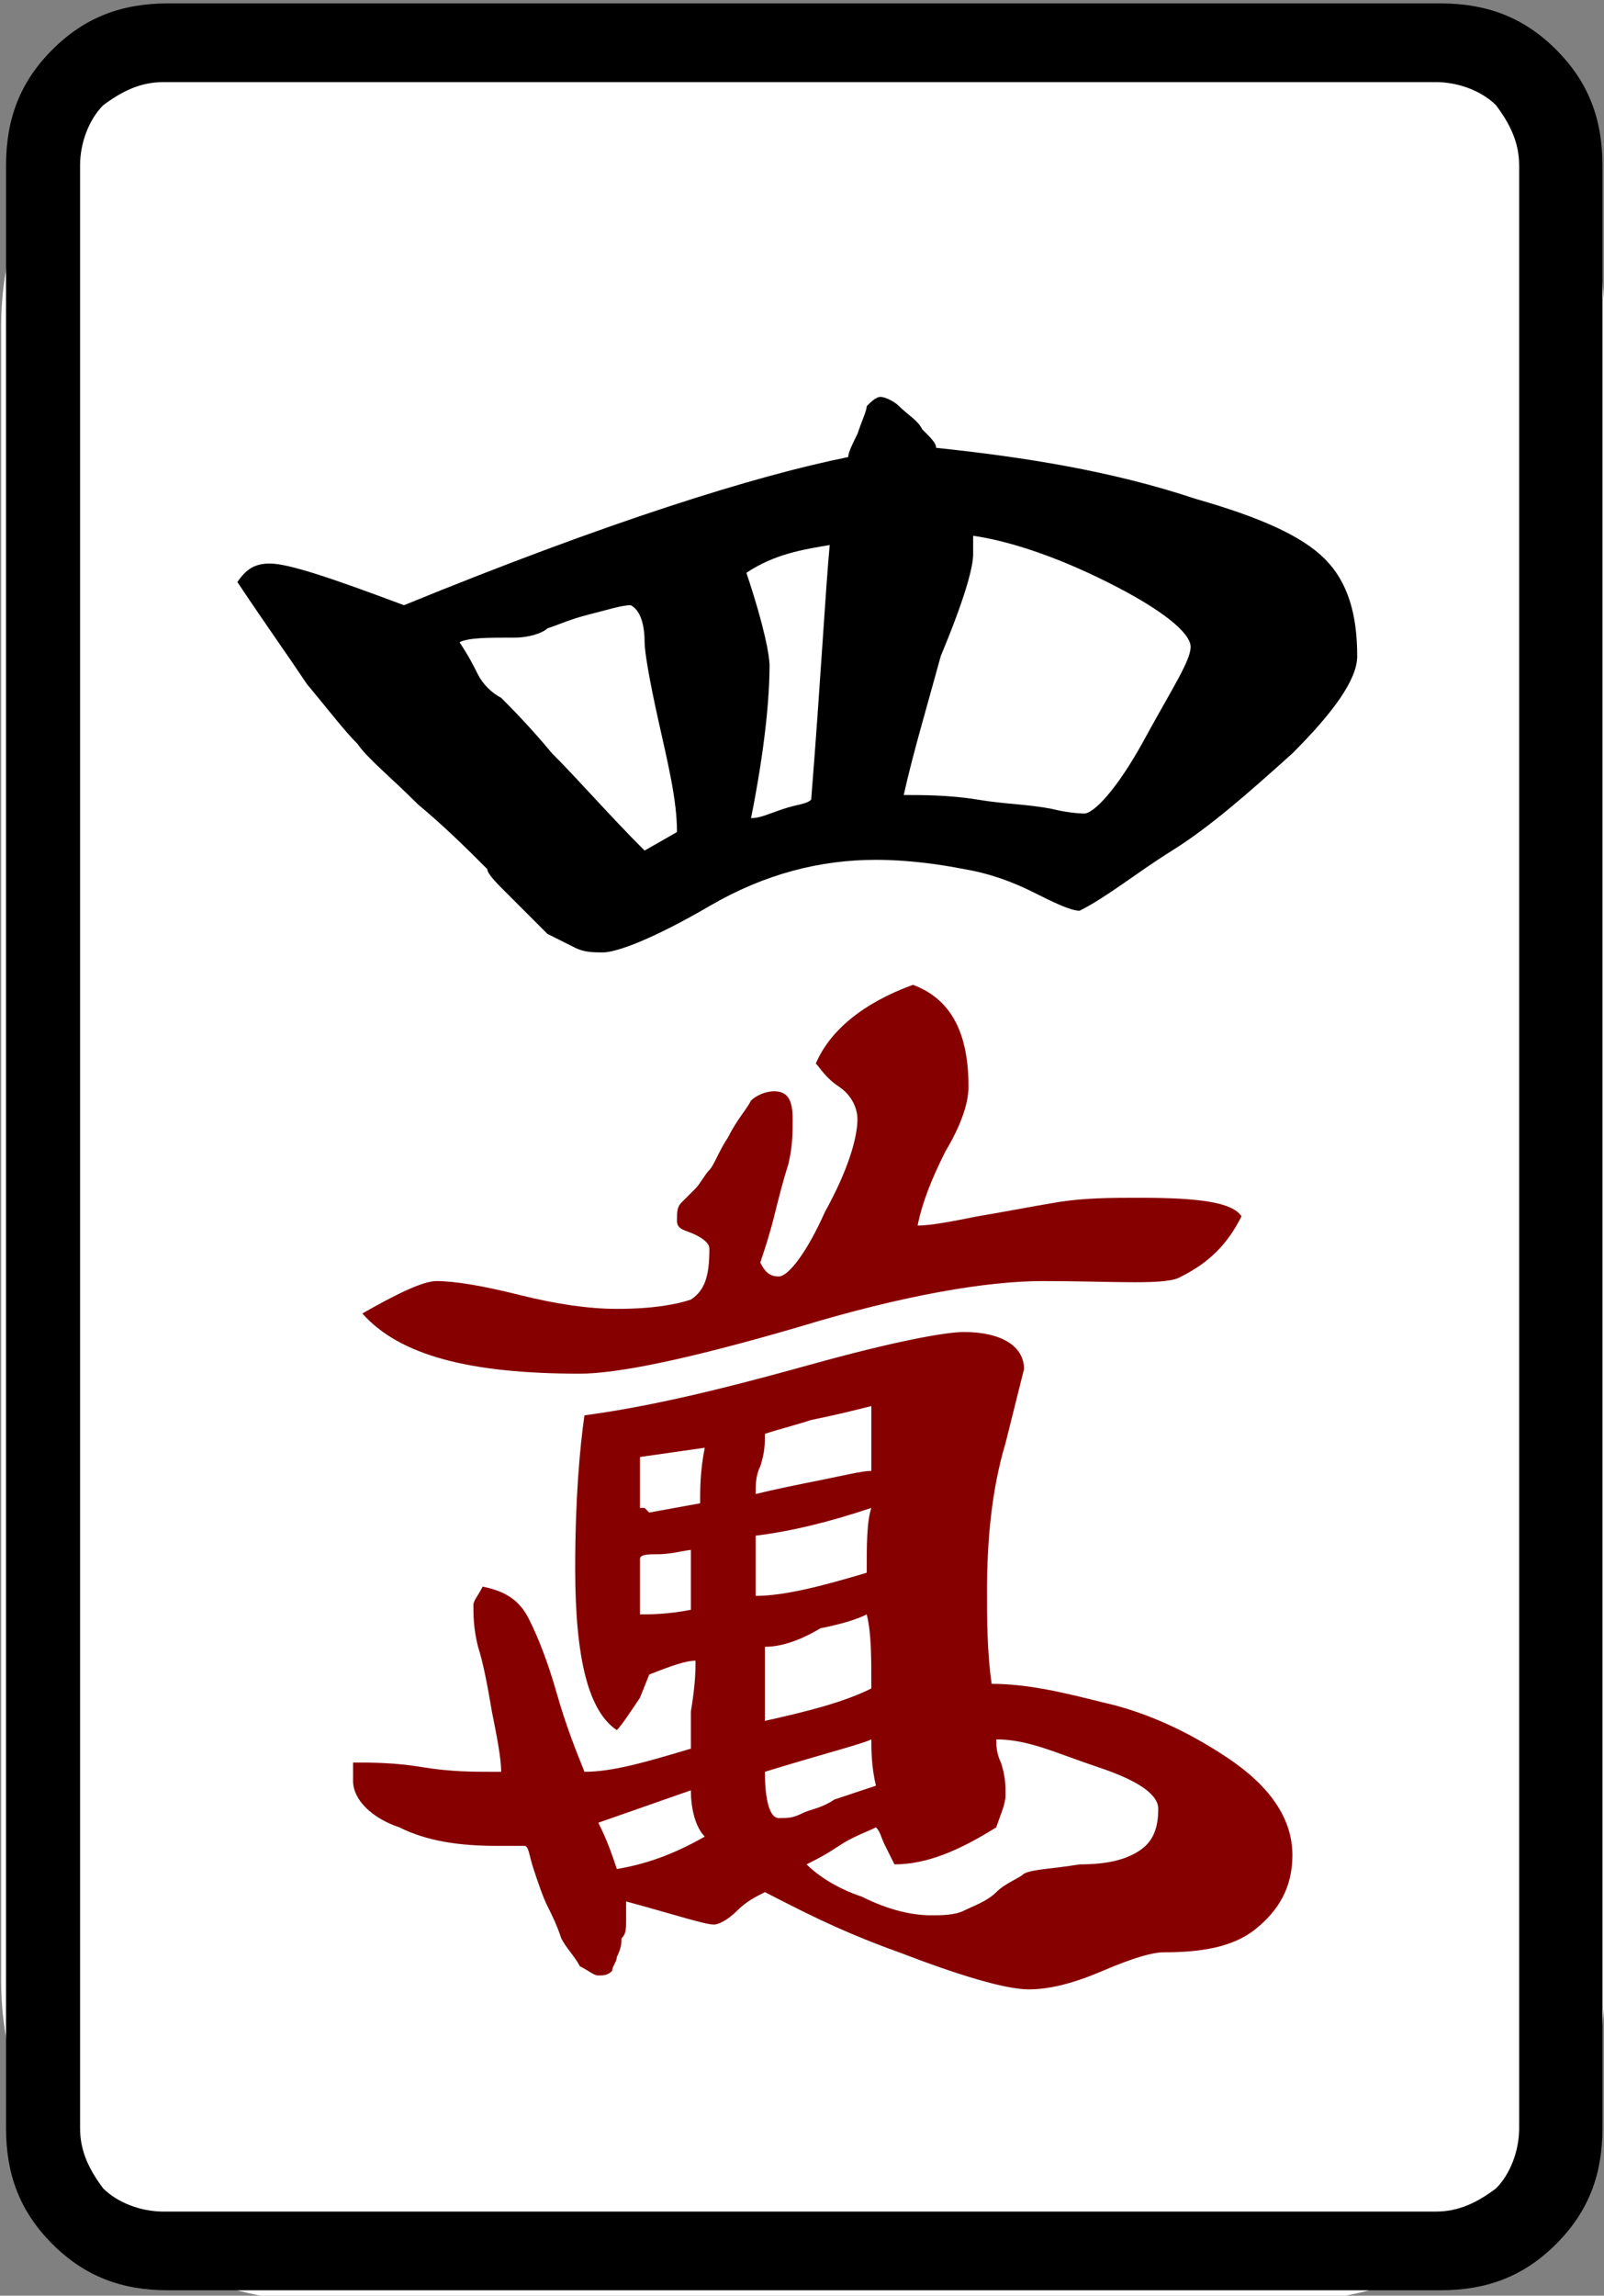 <?xml version="1.0" encoding="utf-8"?>
<!-- Generator: Adobe Illustrator 25.0.1, SVG Export Plug-In . SVG Version: 6.00 Build 0)  -->
<svg version="1.1"
	 id="图层_1" inkscape:version="0.92.3 (2405546, 2018-03-11)" xmlns:cc="http://creativecommons.org/ns#" xmlns:dc="http://purl.org/dc/elements/1.1/" xmlns:inkscape="http://www.inkscape.org/namespaces/inkscape" xmlns:rdf="http://www.w3.org/1999/02/22-rdf-syntax-ns#" xmlns:sodipodi="http://sodipodi.sourceforge.net/DTD/sodipodi-0.dtd" xmlns:svg="http://www.w3.org/2000/svg"
	 xmlns="http://www.w3.org/2000/svg" xmlns:xlink="http://www.w3.org/1999/xlink" x="0px" y="0px" viewBox="0 0 139.8 200"
	 style="enable-background:new 0 0 139.8 200;" xml:space="preserve">
<rect x="0" y="0" width="139.8" height="200" fill="#808080" stroke="none"/>
<style type="text/css">
	.st0{fill:#FFFFFF;}
	.st1{fill:#870000;}
</style>
<path class="st0" d="M112,200.5H28c-15.4,0-27.9-12.5-27.9-27.9V28.4C0.1,13,12.6,0.5,28,0.5h84c15.4,0,27.9,12.5,27.9,27.9v144.2
	C139.9,188,127.4,200.5,112,200.5z"/>
<sodipodi:namedview  bordercolor="#666666" borderopacity="1" gridtolerance="10" guidetolerance="10" id="namedview617" inkscape:current-layer="图层_1" inkscape:cx="-18.66014" inkscape:cy="152.60966" inkscape:pageopacity="0" inkscape:pageshadow="2" inkscape:window-height="705" inkscape:window-maximized="1" inkscape:window-width="1366" inkscape:window-x="-8" inkscape:window-y="-8" inkscape:zoom="1" objecttolerance="10" pagecolor="#ffffff" showgrid="false">
	</sodipodi:namedview>
<g id="g1485" transform="matrix(4.033,0,0,4.033,-529.41,-33.177)">
	<path id="path26" inkscape:connector-curvature="0" d="M165.9,11.8v42.4c0,1-0.3,1.8-1,2.5c-0.7,0.7-1.5,1-2.5,1h-27.5
		c-1,0-1.8-0.3-2.5-1c-0.7-0.7-1-1.5-1-2.5V11.8c0-1,0.3-1.8,1-2.5c0.7-0.7,1.5-1,2.5-1h27.5c1,0,1.8,0.3,2.5,1
		C165.6,10,165.9,10.8,165.9,11.8z M162.3,10h-27.5c-0.5,0-0.9,0.2-1.3,0.5c-0.3,0.3-0.5,0.8-0.5,1.3v42.4c0,0.5,0.2,0.9,0.5,1.3
		c0.3,0.3,0.8,0.5,1.3,0.5h27.5c0.5,0,0.9-0.2,1.3-0.5c0.3-0.3,0.5-0.8,0.5-1.3V11.8c0-0.5-0.2-0.9-0.5-1.3
		C163.3,10.2,162.8,10,162.3,10z"/>
	<path id="path28" inkscape:connector-curvature="0" class="st1" d="M146.3,44.1c-0.2,0-0.5,0.1-1,0.3l-0.2,0.5
		c-0.2,0.3-0.4,0.6-0.5,0.7c-0.6-0.4-0.9-1.5-0.9-3.5c0-1.5,0.1-2.6,0.2-3.3c1.5-0.2,3.1-0.6,4.9-1.1c1.8-0.5,2.9-0.7,3.3-0.7
		c0.8,0,1.3,0.3,1.3,0.8l-0.4,1.6c-0.3,1-0.4,2.1-0.4,3.2c0,0.6,0,1.3,0.1,2c0.8,0,1.6,0.2,2.4,0.4c0.9,0.2,1.8,0.6,2.7,1.2
		c0.9,0.6,1.4,1.3,1.4,2.1c0,0.7-0.3,1.2-0.8,1.6c-0.5,0.4-1.2,0.5-2,0.5c-0.2,0-0.6,0.1-1.3,0.4c-0.7,0.3-1.2,0.4-1.6,0.4
		c-0.5,0-1.5-0.3-2.8-0.8c-1.4-0.5-2.3-1-2.9-1.3c-0.2,0.1-0.4,0.2-0.6,0.4c-0.2,0.2-0.4,0.3-0.5,0.3c-0.2,0-0.8-0.2-1.9-0.5
		c0,0,0,0.2,0,0.4c0,0.2,0,0.3-0.1,0.4c0,0.1,0,0.2-0.1,0.4c0,0.1-0.1,0.2-0.1,0.3c-0.1,0.1-0.2,0.1-0.3,0.1c-0.1,0-0.2-0.1-0.4-0.2
		c-0.1-0.2-0.3-0.4-0.4-0.6c-0.1-0.3-0.2-0.5-0.3-0.7c-0.1-0.2-0.2-0.5-0.3-0.8c-0.1-0.3-0.1-0.5-0.2-0.5H142
		c-0.8,0-1.5-0.1-2.1-0.4c-0.6-0.2-1-0.6-1-1c0,0,0-0.1,0-0.2c0-0.1,0-0.2,0-0.2c0.4,0,0.9,0,1.5,0.1c0.6,0.1,1.1,0.1,1.5,0.1h0.2
		c0-0.3-0.1-0.8-0.2-1.3c-0.1-0.6-0.2-1.1-0.3-1.4c-0.1-0.4-0.1-0.7-0.1-0.9c0-0.1,0.1-0.2,0.2-0.4c0.5,0.1,0.8,0.3,1,0.7
		c0.2,0.4,0.4,0.9,0.6,1.6c0.2,0.7,0.4,1.2,0.6,1.7c0.6,0,1.3-0.2,2.3-0.5c0-0.1,0-0.4,0-0.8C146.3,44.6,146.3,44.3,146.3,44.1
		L146.3,44.1z M153.8,35.9c-1.2,0-3,0.3-5.3,1c-2.4,0.7-3.9,1-4.7,1c-2.4,0-3.9-0.4-4.7-1.3c0.7-0.4,1.3-0.7,1.6-0.7
		c0.4,0,1,0.1,1.8,0.3c0.8,0.2,1.5,0.3,2.1,0.3c0.8,0,1.3-0.1,1.6-0.2c0.3-0.2,0.4-0.5,0.4-1.1c0-0.1-0.1-0.2-0.3-0.3
		c-0.2-0.1-0.4-0.1-0.4-0.3c0-0.2,0-0.3,0.1-0.4c0.1-0.1,0.2-0.2,0.3-0.3c0.1-0.1,0.2-0.3,0.3-0.4c0.1-0.1,0.2-0.4,0.4-0.7
		c0.2-0.4,0.4-0.6,0.5-0.8c0.1-0.1,0.3-0.2,0.5-0.2c0.3,0,0.4,0.2,0.4,0.6c0,0.3,0,0.6-0.1,1c-0.1,0.3-0.2,0.7-0.3,1.1
		c-0.1,0.4-0.2,0.7-0.3,1c0.1,0.2,0.2,0.3,0.4,0.3c0.2,0,0.6-0.5,1-1.4c0.5-0.9,0.7-1.6,0.7-2c0-0.2-0.1-0.5-0.4-0.7
		s-0.4-0.4-0.5-0.5c0.3-0.7,1-1.3,2.1-1.7c0.8,0.3,1.2,1,1.2,2.2c0,0.4-0.2,0.9-0.5,1.4c-0.3,0.6-0.5,1.1-0.6,1.6
		c0.3,0,0.8-0.1,1.3-0.2c0.6-0.1,1.1-0.2,1.7-0.3s1.2-0.1,1.8-0.1c1.3,0,2,0.1,2.2,0.4c-0.3,0.6-0.7,1-1.3,1.3
		C156.5,36,155.4,35.9,153.8,35.9L153.8,35.9z M144.2,47.6c0.2,0.4,0.3,0.7,0.4,1c0.6-0.1,1.2-0.3,1.9-0.7c-0.2-0.2-0.3-0.6-0.3-1
		L144.2,47.6z M145.1,39.7v1.1h0.1l0.1,0.1l1.1-0.2c0-0.3,0-0.7,0.1-1.2L145.1,39.7z M146.3,41.7c-0.2,0-0.5,0.1-0.8,0.1
		c-0.2,0-0.4,0-0.4,0.1c0,0,0,0.1,0,0.2c0,0.1,0,0.2,0,0.2c0,0.1,0,0.2,0,0.4c0,0.2,0,0.3,0,0.4c0.2,0,0.6,0,1.1-0.1V41.7z
		 M147.8,39.2c0,0.2,0,0.4-0.1,0.7c-0.1,0.2-0.1,0.4-0.1,0.6c0.4-0.1,0.9-0.2,1.4-0.3c0.5-0.1,0.9-0.2,1.1-0.2c0-0.2,0-0.4,0-0.7
		c0-0.3,0-0.5,0-0.7c-0.4,0.1-0.8,0.2-1.3,0.3C148.5,39,148.1,39.1,147.8,39.2L147.8,39.2z M147.6,41.4v1.3c0.6,0,1.4-0.2,2.4-0.5
		c0-0.6,0-1.1,0.1-1.4C149.2,41.1,148.4,41.3,147.6,41.4z M147.8,43.8v1.6c0.9-0.2,1.7-0.4,2.3-0.7c0-0.7,0-1.2-0.1-1.6
		c-0.2,0.1-0.5,0.2-1,0.3C148.5,43.7,148.1,43.8,147.8,43.8L147.8,43.8z M147.8,46.5c0,0.6,0.1,1,0.3,1c0.2,0,0.3,0,0.5-0.1
		c0.2-0.1,0.4-0.1,0.7-0.3c0.3-0.1,0.6-0.2,0.9-0.3c-0.1-0.4-0.1-0.8-0.1-1C149.9,45.9,149.1,46.1,147.8,46.5z M152.8,45.8
		c0,0.1,0,0.3,0.1,0.5c0.1,0.3,0.1,0.5,0.1,0.7c0,0.2-0.1,0.4-0.2,0.7c-0.8,0.5-1.5,0.8-2.2,0.8c0,0-0.1-0.2-0.2-0.4
		c-0.1-0.2-0.1-0.3-0.2-0.4c-0.2,0.1-0.5,0.2-0.8,0.4c-0.3,0.2-0.5,0.3-0.7,0.4c0.2,0.2,0.6,0.5,1.2,0.7c0.6,0.3,1.1,0.4,1.5,0.4
		c0.2,0,0.5,0,0.7-0.1c0.2-0.1,0.5-0.2,0.7-0.4s0.5-0.3,0.6-0.4c0.2-0.1,0.6-0.1,1.2-0.2c0.6,0,1-0.1,1.3-0.3
		c0.3-0.2,0.4-0.5,0.4-0.9c0-0.3-0.4-0.6-1.3-0.9S153.5,45.8,152.8,45.8L152.8,45.8z"/>
	<path id="path30" inkscape:connector-curvature="0" d="M136.4,20.8c0.2-0.3,0.4-0.4,0.7-0.4c0.4,0,1.3,0.3,2.9,0.9
		c4.4-1.8,7.6-2.8,9.6-3.2c0-0.1,0.1-0.3,0.2-0.5c0.1-0.3,0.2-0.5,0.2-0.6c0.1-0.1,0.2-0.2,0.3-0.2s0.3,0.1,0.4,0.2
		c0.2,0.2,0.4,0.3,0.5,0.5c0.2,0.2,0.3,0.3,0.3,0.4c1.9,0.2,3.8,0.5,5.6,1.1c1.4,0.4,2.3,0.8,2.8,1.3c0.5,0.5,0.7,1.2,0.7,2.1
		c0,0.5-0.5,1.2-1.4,2.1c-1,0.9-1.8,1.6-2.6,2.1c-0.8,0.5-1.4,1-2,1.3c-0.2,0-0.6-0.2-1-0.4c-0.4-0.2-0.9-0.4-1.5-0.5
		c-0.5-0.1-1.2-0.2-1.9-0.2c-1.2,0-2.4,0.3-3.6,1c-1.2,0.7-2,1-2.3,1c-0.2,0-0.4,0-0.6-0.1c-0.2-0.1-0.4-0.2-0.6-0.3
		c-0.2-0.2-0.3-0.3-0.4-0.4c-0.1-0.1-0.3-0.3-0.5-0.5c-0.2-0.2-0.4-0.4-0.4-0.5c-0.4-0.4-0.9-0.9-1.5-1.4c-0.6-0.6-1.1-1-1.3-1.3
		c-0.3-0.3-0.6-0.7-1.1-1.3C137.5,22.4,137,21.7,136.4,20.8L136.4,20.8z M142.4,22c-0.6,0-1,0-1.2,0.1c0.2,0.3,0.3,0.5,0.4,0.7
		c0.1,0.2,0.3,0.4,0.5,0.5c0.2,0.2,0.6,0.6,1.1,1.2c0.6,0.6,1.2,1.3,2,2.1l0.7-0.4c0-0.7-0.2-1.5-0.4-2.4c-0.2-0.9-0.3-1.5-0.3-1.7
		c0-0.4-0.1-0.7-0.3-0.8c-0.2,0-0.5,0.1-0.9,0.2s-0.6,0.2-0.9,0.3C143,21.9,142.7,22,142.4,22L142.4,22z M147.4,20.6
		c0.4,1.2,0.5,1.8,0.5,2c0,0.7-0.1,1.8-0.4,3.3c0.2,0,0.4-0.1,0.7-0.2c0.3-0.1,0.5-0.1,0.6-0.2c0.2-2.5,0.3-4.4,0.4-5.5
		C148.6,20.1,148,20.2,147.4,20.6L147.4,20.6z M150.8,25.4c0.4,0,1,0,1.6,0.1c0.6,0.1,1.1,0.1,1.6,0.2c0.4,0.1,0.7,0.1,0.7,0.1
		c0.2,0,0.7-0.5,1.3-1.6c0.6-1.1,1-1.7,1-2c0-0.3-0.6-0.8-1.8-1.4c-1.2-0.6-2.2-0.9-2.9-1c0,0,0,0.1,0,0.2c0,0.1,0,0.1,0,0.2
		c0,0.3-0.2,1-0.7,2.2C151.3,23.5,151,24.5,150.8,25.4L150.8,25.4z"/>
</g>
</svg>
